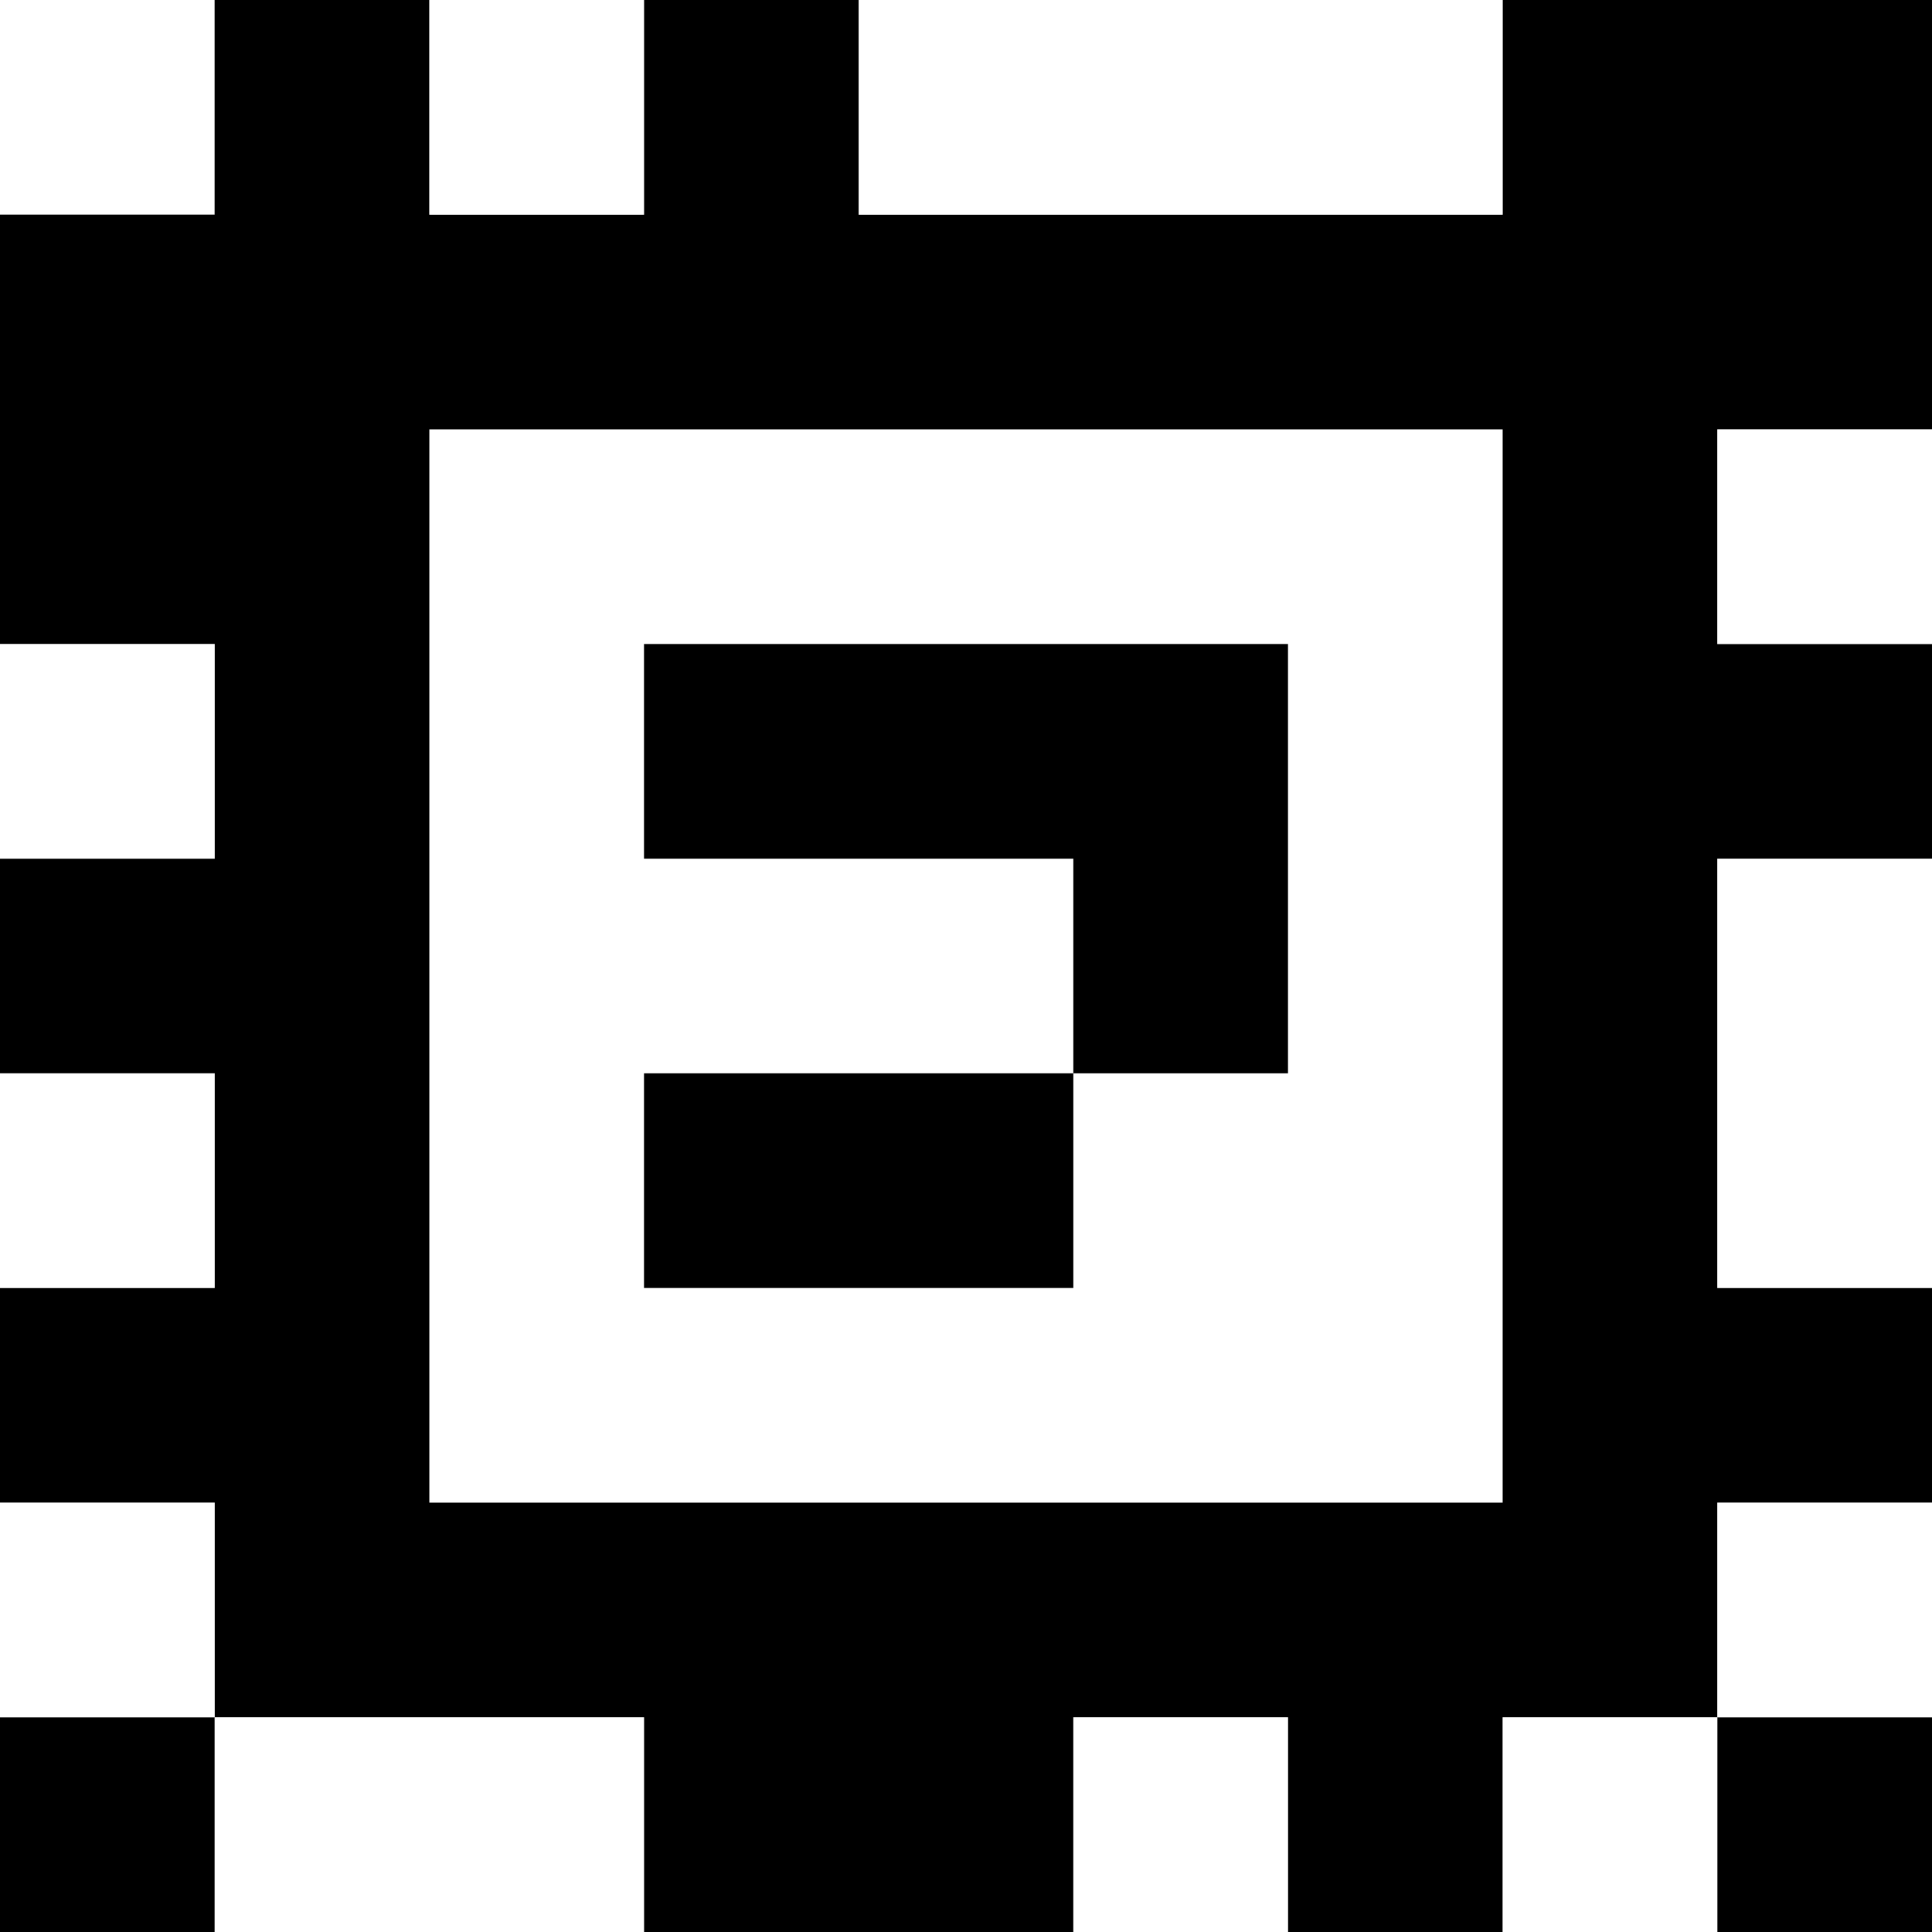 <?xml version="1.0" standalone="yes"?>
<svg xmlns="http://www.w3.org/2000/svg" width="90" height="90">
<rect width="100%" height="100%" fill="#808080" stroke="none"/>
<path style="fill:#ffffff; stroke:none;" d="M0 0L0 10L10 10L10 0L0 0z"/>
<path style="fill:#000000; stroke:none;" d="M10 0L10 10L0 10L0 30L10 30L10 40L0 40L0 50L10 50L10 60L0 60L0 70L10 70L10 80L0 80L0 90L10 90L10 80L30 80L30 90L50 90L50 80L60 80L60 90L70 90L70 80L80 80L80 90L90 90L90 80L80 80L80 70L90 70L90 60L80 60L80 40L90 40L90 30L80 30L80 20L90 20L90 0L70 0L70 10L40 10L40 0L30 0L30 10L20 10L20 0L10 0z"/>
<path style="fill:#ffffff; stroke:none;" d="M20 0L20 10L30 10L30 0L20 0M40 0L40 10L70 10L70 0L40 0M20 20L20 70L70 70L70 20L20 20M80 20L80 30L90 30L90 20L80 20M0 30L0 40L10 40L10 30L0 30z"/>
<path style="fill:#000000; stroke:none;" d="M30 30L30 40L50 40L50 50L30 50L30 60L50 60L50 50L60 50L60 30L30 30z"/>
<path style="fill:#ffffff; stroke:none;" d="M80 40L80 60L90 60L90 40L80 40M0 50L0 60L10 60L10 50L0 50M0 70L0 80L10 80L10 70L0 70M80 70L80 80L90 80L90 70L80 70M10 80L10 90L30 90L30 80L10 80M50 80L50 90L60 90L60 80L50 80M70 80L70 90L80 90L80 80L70 80z"/>
</svg>
